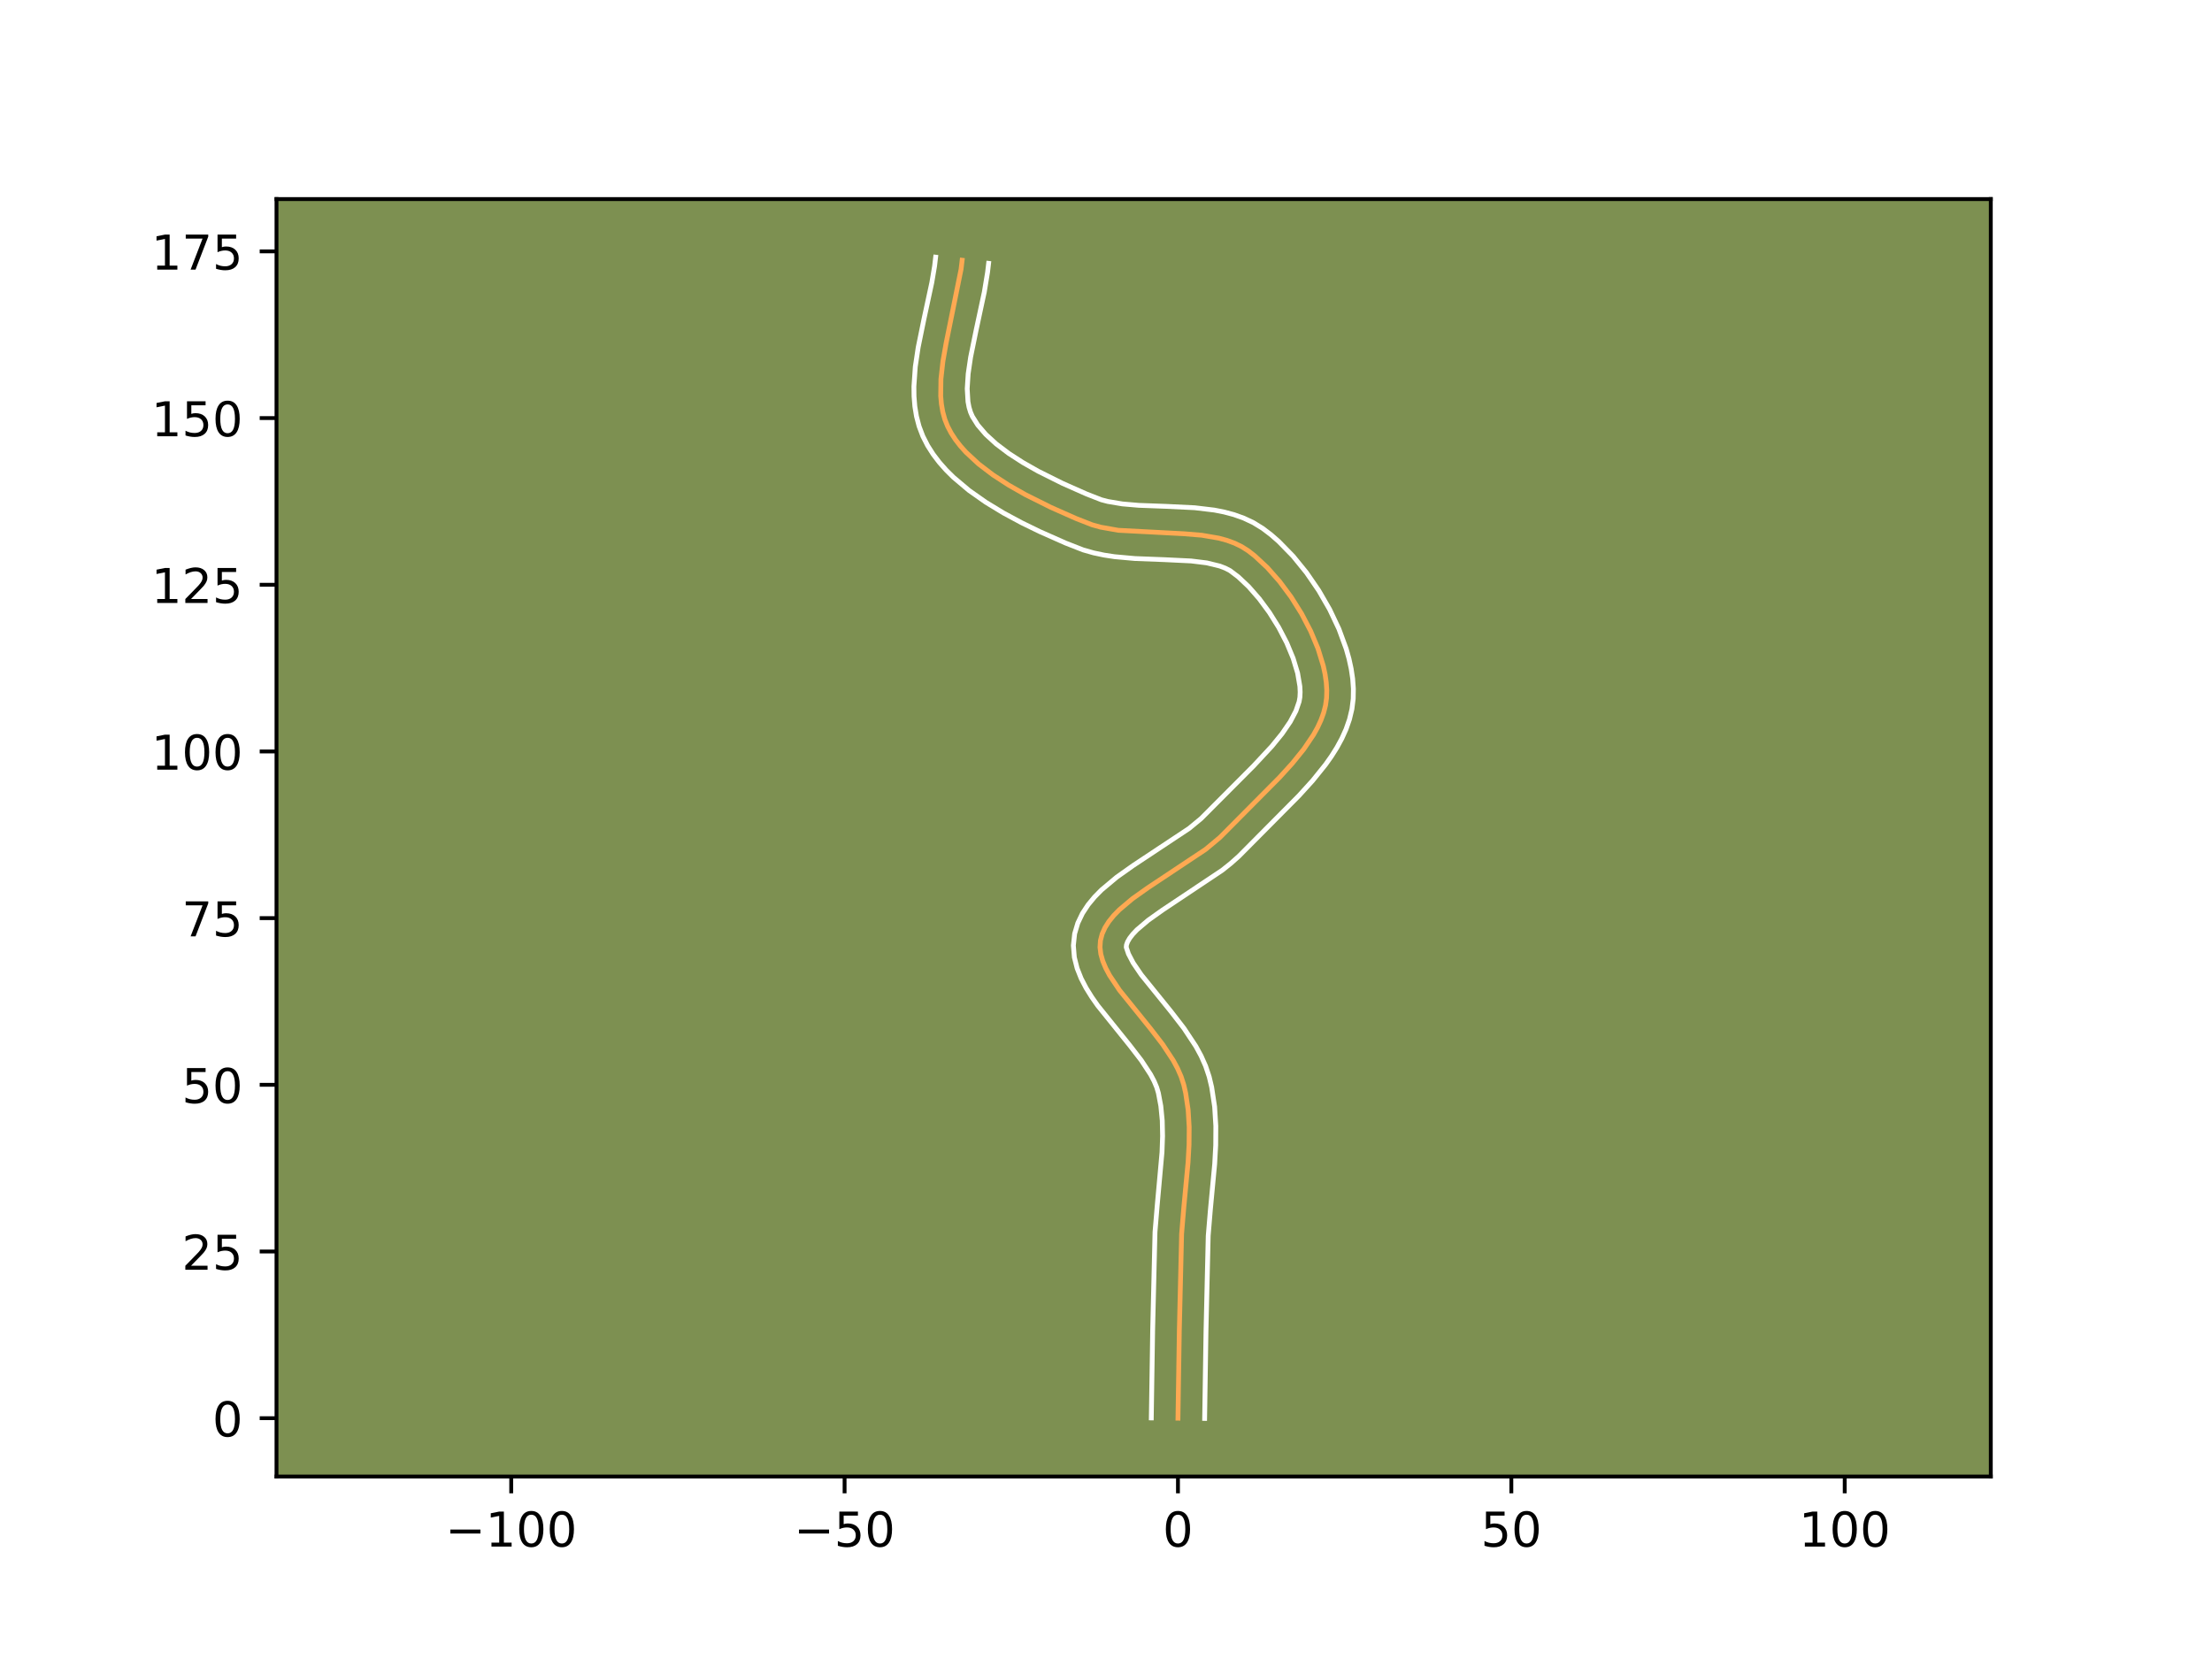 <?xml version="1.0" encoding="utf-8" standalone="no"?>
<!DOCTYPE svg PUBLIC "-//W3C//DTD SVG 1.1//EN"
  "http://www.w3.org/Graphics/SVG/1.1/DTD/svg11.dtd">
<!-- Created with matplotlib (https://matplotlib.org/) -->
<svg height="345.6pt" version="1.1" viewBox="0 0 460.8 345.6" width="460.8pt" xmlns="http://www.w3.org/2000/svg" xmlns:xlink="http://www.w3.org/1999/xlink">
 <defs>
  <style type="text/css">*{stroke-linecap:butt;stroke-linejoin:round;}</style>
 </defs>
 <g id="figure_1">
  <g id="patch_1">
   <path d="M 0 345.6 
L 460.8 345.6 
L 460.8 0 
L 0 0 
z
" style="fill:#ffffff;"/>
  </g>
  <g id="axes_1">
   <g id="patch_2">
    <path d="M 57.6 307.584 
L 414.72 307.584 
L 414.72 41.472 
L 57.6 41.472 
z
" style="fill:#7d9051;"/>
   </g>
   <g id="matplotlib.axis_1">
    <g id="xtick_1">
     <g id="line2d_1">
      <defs>
       <path d="M 0 0 
L 0 3.5 
" id="mb3af1362e2" style="stroke:#000000;stroke-width:0.8;"/>
      </defs>
      <g>
       <use style="stroke:#000000;stroke-width:0.8;" x="106.495" xlink:href="#mb3af1362e2" y="307.584"/>
      </g>
     </g>
     <g id="text_1">
      <!-- −100 -->
      <g transform="translate(92.761 322.182)scale(0.1 -0.1)">
       <defs>
        <path d="M 10.594 35.5 
L 73.188 35.5 
L 73.188 27.203 
L 10.594 27.203 
z
" id="DejaVuSans-8722"/>
        <path d="M 12.406 8.297 
L 28.516 8.297 
L 28.516 63.922 
L 10.984 60.406 
L 10.984 69.391 
L 28.422 72.906 
L 38.281 72.906 
L 38.281 8.297 
L 54.391 8.297 
L 54.391 0 
L 12.406 0 
z
" id="DejaVuSans-49"/>
        <path d="M 31.781 66.406 
Q 24.172 66.406 20.328 58.906 
Q 16.5 51.422 16.5 36.375 
Q 16.5 21.391 20.328 13.891 
Q 24.172 6.391 31.781 6.391 
Q 39.453 6.391 43.281 13.891 
Q 47.125 21.391 47.125 36.375 
Q 47.125 51.422 43.281 58.906 
Q 39.453 66.406 31.781 66.406 
z
M 31.781 74.219 
Q 44.047 74.219 50.516 64.516 
Q 56.984 54.828 56.984 36.375 
Q 56.984 17.969 50.516 8.266 
Q 44.047 -1.422 31.781 -1.422 
Q 19.531 -1.422 13.062 8.266 
Q 6.594 17.969 6.594 36.375 
Q 6.594 54.828 13.062 64.516 
Q 19.531 74.219 31.781 74.219 
z
" id="DejaVuSans-48"/>
       </defs>
       <use xlink:href="#DejaVuSans-8722"/>
       <use x="83.789" xlink:href="#DejaVuSans-49"/>
       <use x="147.412" xlink:href="#DejaVuSans-48"/>
       <use x="211.035" xlink:href="#DejaVuSans-48"/>
      </g>
     </g>
    </g>
    <g id="xtick_2">
     <g id="line2d_2">
      <g>
       <use style="stroke:#000000;stroke-width:0.8;" x="175.943" xlink:href="#mb3af1362e2" y="307.584"/>
      </g>
     </g>
     <g id="text_2">
      <!-- −50 -->
      <g transform="translate(165.391 322.182)scale(0.1 -0.1)">
       <defs>
        <path d="M 10.797 72.906 
L 49.516 72.906 
L 49.516 64.594 
L 19.828 64.594 
L 19.828 46.734 
Q 21.969 47.469 24.109 47.828 
Q 26.266 48.188 28.422 48.188 
Q 40.625 48.188 47.75 41.5 
Q 54.891 34.812 54.891 23.391 
Q 54.891 11.625 47.562 5.094 
Q 40.234 -1.422 26.906 -1.422 
Q 22.312 -1.422 17.547 -0.641 
Q 12.797 0.141 7.719 1.703 
L 7.719 11.625 
Q 12.109 9.234 16.797 8.062 
Q 21.484 6.891 26.703 6.891 
Q 35.156 6.891 40.078 11.328 
Q 45.016 15.766 45.016 23.391 
Q 45.016 31 40.078 35.438 
Q 35.156 39.891 26.703 39.891 
Q 22.75 39.891 18.812 39.016 
Q 14.891 38.141 10.797 36.281 
z
" id="DejaVuSans-53"/>
       </defs>
       <use xlink:href="#DejaVuSans-8722"/>
       <use x="83.789" xlink:href="#DejaVuSans-53"/>
       <use x="147.412" xlink:href="#DejaVuSans-48"/>
      </g>
     </g>
    </g>
    <g id="xtick_3">
     <g id="line2d_3">
      <g>
       <use style="stroke:#000000;stroke-width:0.8;" x="245.392" xlink:href="#mb3af1362e2" y="307.584"/>
      </g>
     </g>
     <g id="text_3">
      <!-- 0 -->
      <g transform="translate(242.211 322.182)scale(0.1 -0.1)">
       <use xlink:href="#DejaVuSans-48"/>
      </g>
     </g>
    </g>
    <g id="xtick_4">
     <g id="line2d_4">
      <g>
       <use style="stroke:#000000;stroke-width:0.8;" x="314.84" xlink:href="#mb3af1362e2" y="307.584"/>
      </g>
     </g>
     <g id="text_4">
      <!-- 50 -->
      <g transform="translate(308.478 322.182)scale(0.1 -0.1)">
       <use xlink:href="#DejaVuSans-53"/>
       <use x="63.623" xlink:href="#DejaVuSans-48"/>
      </g>
     </g>
    </g>
    <g id="xtick_5">
     <g id="line2d_5">
      <g>
       <use style="stroke:#000000;stroke-width:0.8;" x="384.289" xlink:href="#mb3af1362e2" y="307.584"/>
      </g>
     </g>
     <g id="text_5">
      <!-- 100 -->
      <g transform="translate(374.745 322.182)scale(0.1 -0.1)">
       <use xlink:href="#DejaVuSans-49"/>
       <use x="63.623" xlink:href="#DejaVuSans-48"/>
       <use x="127.246" xlink:href="#DejaVuSans-48"/>
      </g>
     </g>
    </g>
   </g>
   <g id="matplotlib.axis_2">
    <g id="ytick_1">
     <g id="line2d_6">
      <defs>
       <path d="M 0 0 
L -3.5 0 
" id="mefb2bb8d2e" style="stroke:#000000;stroke-width:0.8;"/>
      </defs>
      <g>
       <use style="stroke:#000000;stroke-width:0.8;" x="57.6" xlink:href="#mefb2bb8d2e" y="295.435"/>
      </g>
     </g>
     <g id="text_6">
      <!-- 0 -->
      <g transform="translate(44.237 299.234)scale(0.1 -0.1)">
       <use xlink:href="#DejaVuSans-48"/>
      </g>
     </g>
    </g>
    <g id="ytick_2">
     <g id="line2d_7">
      <g>
       <use style="stroke:#000000;stroke-width:0.8;" x="57.6" xlink:href="#mefb2bb8d2e" y="260.71"/>
      </g>
     </g>
     <g id="text_7">
      <!-- 25 -->
      <g transform="translate(37.875 264.51)scale(0.1 -0.1)">
       <defs>
        <path d="M 19.188 8.297 
L 53.609 8.297 
L 53.609 0 
L 7.328 0 
L 7.328 8.297 
Q 12.938 14.109 22.625 23.891 
Q 32.328 33.688 34.812 36.531 
Q 39.547 41.844 41.422 45.531 
Q 43.312 49.219 43.312 52.781 
Q 43.312 58.594 39.234 62.25 
Q 35.156 65.922 28.609 65.922 
Q 23.969 65.922 18.812 64.312 
Q 13.672 62.703 7.812 59.422 
L 7.812 69.391 
Q 13.766 71.781 18.938 73 
Q 24.125 74.219 28.422 74.219 
Q 39.75 74.219 46.484 68.547 
Q 53.219 62.891 53.219 53.422 
Q 53.219 48.922 51.531 44.891 
Q 49.859 40.875 45.406 35.406 
Q 44.188 33.984 37.641 27.219 
Q 31.109 20.453 19.188 8.297 
z
" id="DejaVuSans-50"/>
       </defs>
       <use xlink:href="#DejaVuSans-50"/>
       <use x="63.623" xlink:href="#DejaVuSans-53"/>
      </g>
     </g>
    </g>
    <g id="ytick_3">
     <g id="line2d_8">
      <g>
       <use style="stroke:#000000;stroke-width:0.8;" x="57.6" xlink:href="#mefb2bb8d2e" y="225.986"/>
      </g>
     </g>
     <g id="text_8">
      <!-- 50 -->
      <g transform="translate(37.875 229.785)scale(0.1 -0.1)">
       <use xlink:href="#DejaVuSans-53"/>
       <use x="63.623" xlink:href="#DejaVuSans-48"/>
      </g>
     </g>
    </g>
    <g id="ytick_4">
     <g id="line2d_9">
      <g>
       <use style="stroke:#000000;stroke-width:0.8;" x="57.6" xlink:href="#mefb2bb8d2e" y="191.262"/>
      </g>
     </g>
     <g id="text_9">
      <!-- 75 -->
      <g transform="translate(37.875 195.061)scale(0.1 -0.1)">
       <defs>
        <path d="M 8.203 72.906 
L 55.078 72.906 
L 55.078 68.703 
L 28.609 0 
L 18.312 0 
L 43.219 64.594 
L 8.203 64.594 
z
" id="DejaVuSans-55"/>
       </defs>
       <use xlink:href="#DejaVuSans-55"/>
       <use x="63.623" xlink:href="#DejaVuSans-53"/>
      </g>
     </g>
    </g>
    <g id="ytick_5">
     <g id="line2d_10">
      <g>
       <use style="stroke:#000000;stroke-width:0.8;" x="57.6" xlink:href="#mefb2bb8d2e" y="156.538"/>
      </g>
     </g>
     <g id="text_10">
      <!-- 100 -->
      <g transform="translate(31.512 160.337)scale(0.1 -0.1)">
       <use xlink:href="#DejaVuSans-49"/>
       <use x="63.623" xlink:href="#DejaVuSans-48"/>
       <use x="127.246" xlink:href="#DejaVuSans-48"/>
      </g>
     </g>
    </g>
    <g id="ytick_6">
     <g id="line2d_11">
      <g>
       <use style="stroke:#000000;stroke-width:0.8;" x="57.6" xlink:href="#mefb2bb8d2e" y="121.813"/>
      </g>
     </g>
     <g id="text_11">
      <!-- 125 -->
      <g transform="translate(31.512 125.613)scale(0.1 -0.1)">
       <use xlink:href="#DejaVuSans-49"/>
       <use x="63.623" xlink:href="#DejaVuSans-50"/>
       <use x="127.246" xlink:href="#DejaVuSans-53"/>
      </g>
     </g>
    </g>
    <g id="ytick_7">
     <g id="line2d_12">
      <g>
       <use style="stroke:#000000;stroke-width:0.8;" x="57.6" xlink:href="#mefb2bb8d2e" y="87.089"/>
      </g>
     </g>
     <g id="text_12">
      <!-- 150 -->
      <g transform="translate(31.512 90.888)scale(0.1 -0.1)">
       <use xlink:href="#DejaVuSans-49"/>
       <use x="63.623" xlink:href="#DejaVuSans-53"/>
       <use x="127.246" xlink:href="#DejaVuSans-48"/>
      </g>
     </g>
    </g>
    <g id="ytick_8">
     <g id="line2d_13">
      <g>
       <use style="stroke:#000000;stroke-width:0.8;" x="57.6" xlink:href="#mefb2bb8d2e" y="52.365"/>
      </g>
     </g>
     <g id="text_13">
      <!-- 175 -->
      <g transform="translate(31.512 56.164)scale(0.1 -0.1)">
       <use xlink:href="#DejaVuSans-49"/>
       <use x="63.623" xlink:href="#DejaVuSans-55"/>
       <use x="127.246" xlink:href="#DejaVuSans-53"/>
      </g>
     </g>
    </g>
   </g>
   <g id="line2d_14">
    <path clip-path="url(#pbdd4299227)" d="M 245.392 295.435 
L 245.675 277.161 
L 246.151 257.038 
L 246.616 251.46 
L 247.496 242.138 
L 247.701 238.446 
L 247.728 234.801 
L 247.514 231.218 
L 246.996 227.714 
L 246.604 225.997 
L 246.057 224.295 
L 245.317 222.599 
L 244.411 220.912 
L 242.207 217.565 
L 239.66 214.263 
L 233.207 206.269 
L 231.157 203.199 
L 230.353 201.696 
L 229.733 200.216 
L 229.323 198.76 
L 229.15 197.329 
L 229.242 195.925 
L 229.599 194.56 
L 230.191 193.244 
L 230.996 191.971 
L 231.994 190.737 
L 233.161 189.535 
L 235.923 187.208 
L 239.111 184.947 
L 251.151 176.941 
L 254.137 174.45 
L 266.531 161.966 
L 269.201 159.032 
L 271.608 156.056 
L 273.64 153.045 
L 274.48 151.528 
L 275.185 150.006 
L 275.74 148.478 
L 276.132 146.947 
L 276.346 145.411 
L 276.39 143.835 
L 276.286 142.185 
L 276.043 140.476 
L 275.668 138.718 
L 274.558 135.106 
L 273.025 131.445 
L 271.137 127.832 
L 268.96 124.363 
L 266.562 121.135 
L 264.01 118.245 
L 261.374 115.788 
L 260.044 114.752 
L 258.659 113.871 
L 257.17 113.148 
L 255.586 112.567 
L 253.918 112.109 
L 250.372 111.501 
L 246.613 111.188 
L 232.982 110.472 
L 229.293 109.82 
L 227.535 109.335 
L 224.173 108.021 
L 218.931 105.697 
L 213.596 103.034 
L 210.138 101.065 
L 206.864 98.939 
L 203.863 96.653 
L 201.226 94.204 
L 200.072 92.917 
L 199.043 91.589 
L 198.149 90.218 
L 197.403 88.805 
L 196.818 87.331 
L 196.393 85.782 
L 196.113 84.164 
L 195.965 82.484 
L 196.012 78.964 
L 196.426 75.272 
L 197.098 71.461 
L 200.215 56.051 
L 200.429 54.213 
L 200.429 54.213 
" style="fill:none;stroke:#fea952;stroke-linecap:square;"/>
   </g>
   <g id="line2d_15">
    <path clip-path="url(#pbdd4299227)" d="M 239.836 295.381 
L 240.12 277.05 
L 240.609 256.645 
L 241.087 250.908 
L 242.067 240.033 
L 242.185 236.656 
L 242.117 233.439 
L 241.822 230.401 
L 241.314 227.695 
L 240.965 226.517 
L 240.423 225.228 
L 239.696 223.85 
L 237.764 220.901 
L 235.361 217.782 
L 228.667 209.471 
L 227.416 207.685 
L 226.258 205.819 
L 225.229 203.843 
L 224.385 201.721 
L 223.807 199.425 
L 223.606 196.967 
L 223.867 194.518 
L 224.532 192.281 
L 225.496 190.273 
L 226.674 188.48 
L 228.009 186.865 
L 229.463 185.388 
L 232.641 182.725 
L 236.056 180.306 
L 247.698 172.588 
L 250.216 170.514 
L 261.135 159.557 
L 264.943 155.463 
L 267.083 152.832 
L 268.78 150.352 
L 269.963 148.108 
L 270.629 146.179 
L 270.792 145.256 
L 270.845 144.184 
L 270.786 142.969 
L 270.314 140.203 
L 269.386 137.134 
L 268.051 133.918 
L 266.375 130.694 
L 264.435 127.587 
L 262.316 124.719 
L 260.117 122.208 
L 257.959 120.17 
L 256.234 118.869 
L 255.255 118.363 
L 254.117 117.925 
L 251.388 117.259 
L 248.14 116.859 
L 242.561 116.588 
L 236.432 116.354 
L 232.163 115.967 
L 229.996 115.635 
L 227.817 115.176 
L 225.638 114.557 
L 221.982 113.126 
L 216.541 110.712 
L 212.791 108.882 
L 209.04 106.862 
L 205.37 104.631 
L 201.862 102.162 
L 198.6 99.412 
L 197.09 97.913 
L 195.68 96.32 
L 194.388 94.622 
L 193.236 92.812 
L 192.239 90.854 
L 191.461 88.803 
L 190.918 86.729 
L 190.578 84.651 
L 190.41 82.577 
L 190.385 80.512 
L 190.671 76.409 
L 191.277 72.348 
L 192.498 66.374 
L 194.119 58.842 
L 194.696 55.407 
L 194.911 53.568 
L 194.911 53.568 
" style="fill:none;stroke:#ffffff;stroke-linecap:square;"/>
   </g>
   <g id="line2d_16">
    <path clip-path="url(#pbdd4299227)" d="M 250.948 295.488 
L 251.23 277.272 
L 251.693 257.431 
L 252.144 252.012 
L 253.04 242.5 
L 253.256 238.567 
L 253.279 234.576 
L 253.029 230.54 
L 252.413 226.477 
L 251.894 224.298 
L 251.149 222.072 
L 250.212 219.97 
L 249.127 217.974 
L 246.65 214.229 
L 243.96 210.745 
L 237.747 203.066 
L 236.056 200.579 
L 235.081 198.71 
L 234.617 197.331 
L 234.666 196.839 
L 234.886 196.215 
L 235.318 195.463 
L 235.978 194.609 
L 236.859 193.681 
L 239.205 191.691 
L 242.165 189.589 
L 254.603 181.294 
L 256.363 179.889 
L 258.059 178.385 
L 270.597 165.753 
L 273.459 162.601 
L 276.133 159.279 
L 277.363 157.54 
L 278.499 155.738 
L 279.522 153.862 
L 280.407 151.904 
L 281.123 149.855 
L 281.634 147.715 
L 281.9 145.567 
L 281.935 143.485 
L 281.787 141.401 
L 281.476 139.317 
L 281.022 137.233 
L 280.436 135.152 
L 278.916 131.015 
L 276.992 126.953 
L 274.727 123.029 
L 272.176 119.31 
L 269.382 115.872 
L 266.373 112.789 
L 264.788 111.405 
L 263.026 110.064 
L 261.085 108.872 
L 259.085 107.933 
L 257.055 107.208 
L 255.012 106.662 
L 252.966 106.26 
L 248.887 105.772 
L 242.889 105.481 
L 237.231 105.271 
L 233.801 104.976 
L 230.77 104.464 
L 229.432 104.113 
L 226.365 102.916 
L 221.321 100.681 
L 216.283 98.17 
L 213.087 96.356 
L 210.137 94.45 
L 207.531 92.48 
L 205.362 90.494 
L 203.697 88.555 
L 202.567 86.756 
L 202.176 85.859 
L 201.867 84.834 
L 201.647 83.677 
L 201.487 80.985 
L 201.688 77.863 
L 202.196 74.409 
L 203.344 68.79 
L 205.056 60.809 
L 205.733 56.696 
L 205.948 54.858 
L 205.948 54.858 
" style="fill:none;stroke:#ffffff;stroke-linecap:square;"/>
   </g>
   <g id="patch_3">
    <path d="M 57.6 307.584 
L 57.6 41.472 
" style="fill:none;stroke:#000000;stroke-linecap:square;stroke-linejoin:miter;stroke-width:0.8;"/>
   </g>
   <g id="patch_4">
    <path d="M 414.72 307.584 
L 414.72 41.472 
" style="fill:none;stroke:#000000;stroke-linecap:square;stroke-linejoin:miter;stroke-width:0.8;"/>
   </g>
   <g id="patch_5">
    <path d="M 57.6 307.584 
L 414.72 307.584 
" style="fill:none;stroke:#000000;stroke-linecap:square;stroke-linejoin:miter;stroke-width:0.8;"/>
   </g>
   <g id="patch_6">
    <path d="M 57.6 41.472 
L 414.72 41.472 
" style="fill:none;stroke:#000000;stroke-linecap:square;stroke-linejoin:miter;stroke-width:0.8;"/>
   </g>
  </g>
 </g>
 <defs>
  <clipPath id="pbdd4299227">
   <rect height="266.112" width="357.12" x="57.6" y="41.472"/>
  </clipPath>
 </defs>
</svg>

